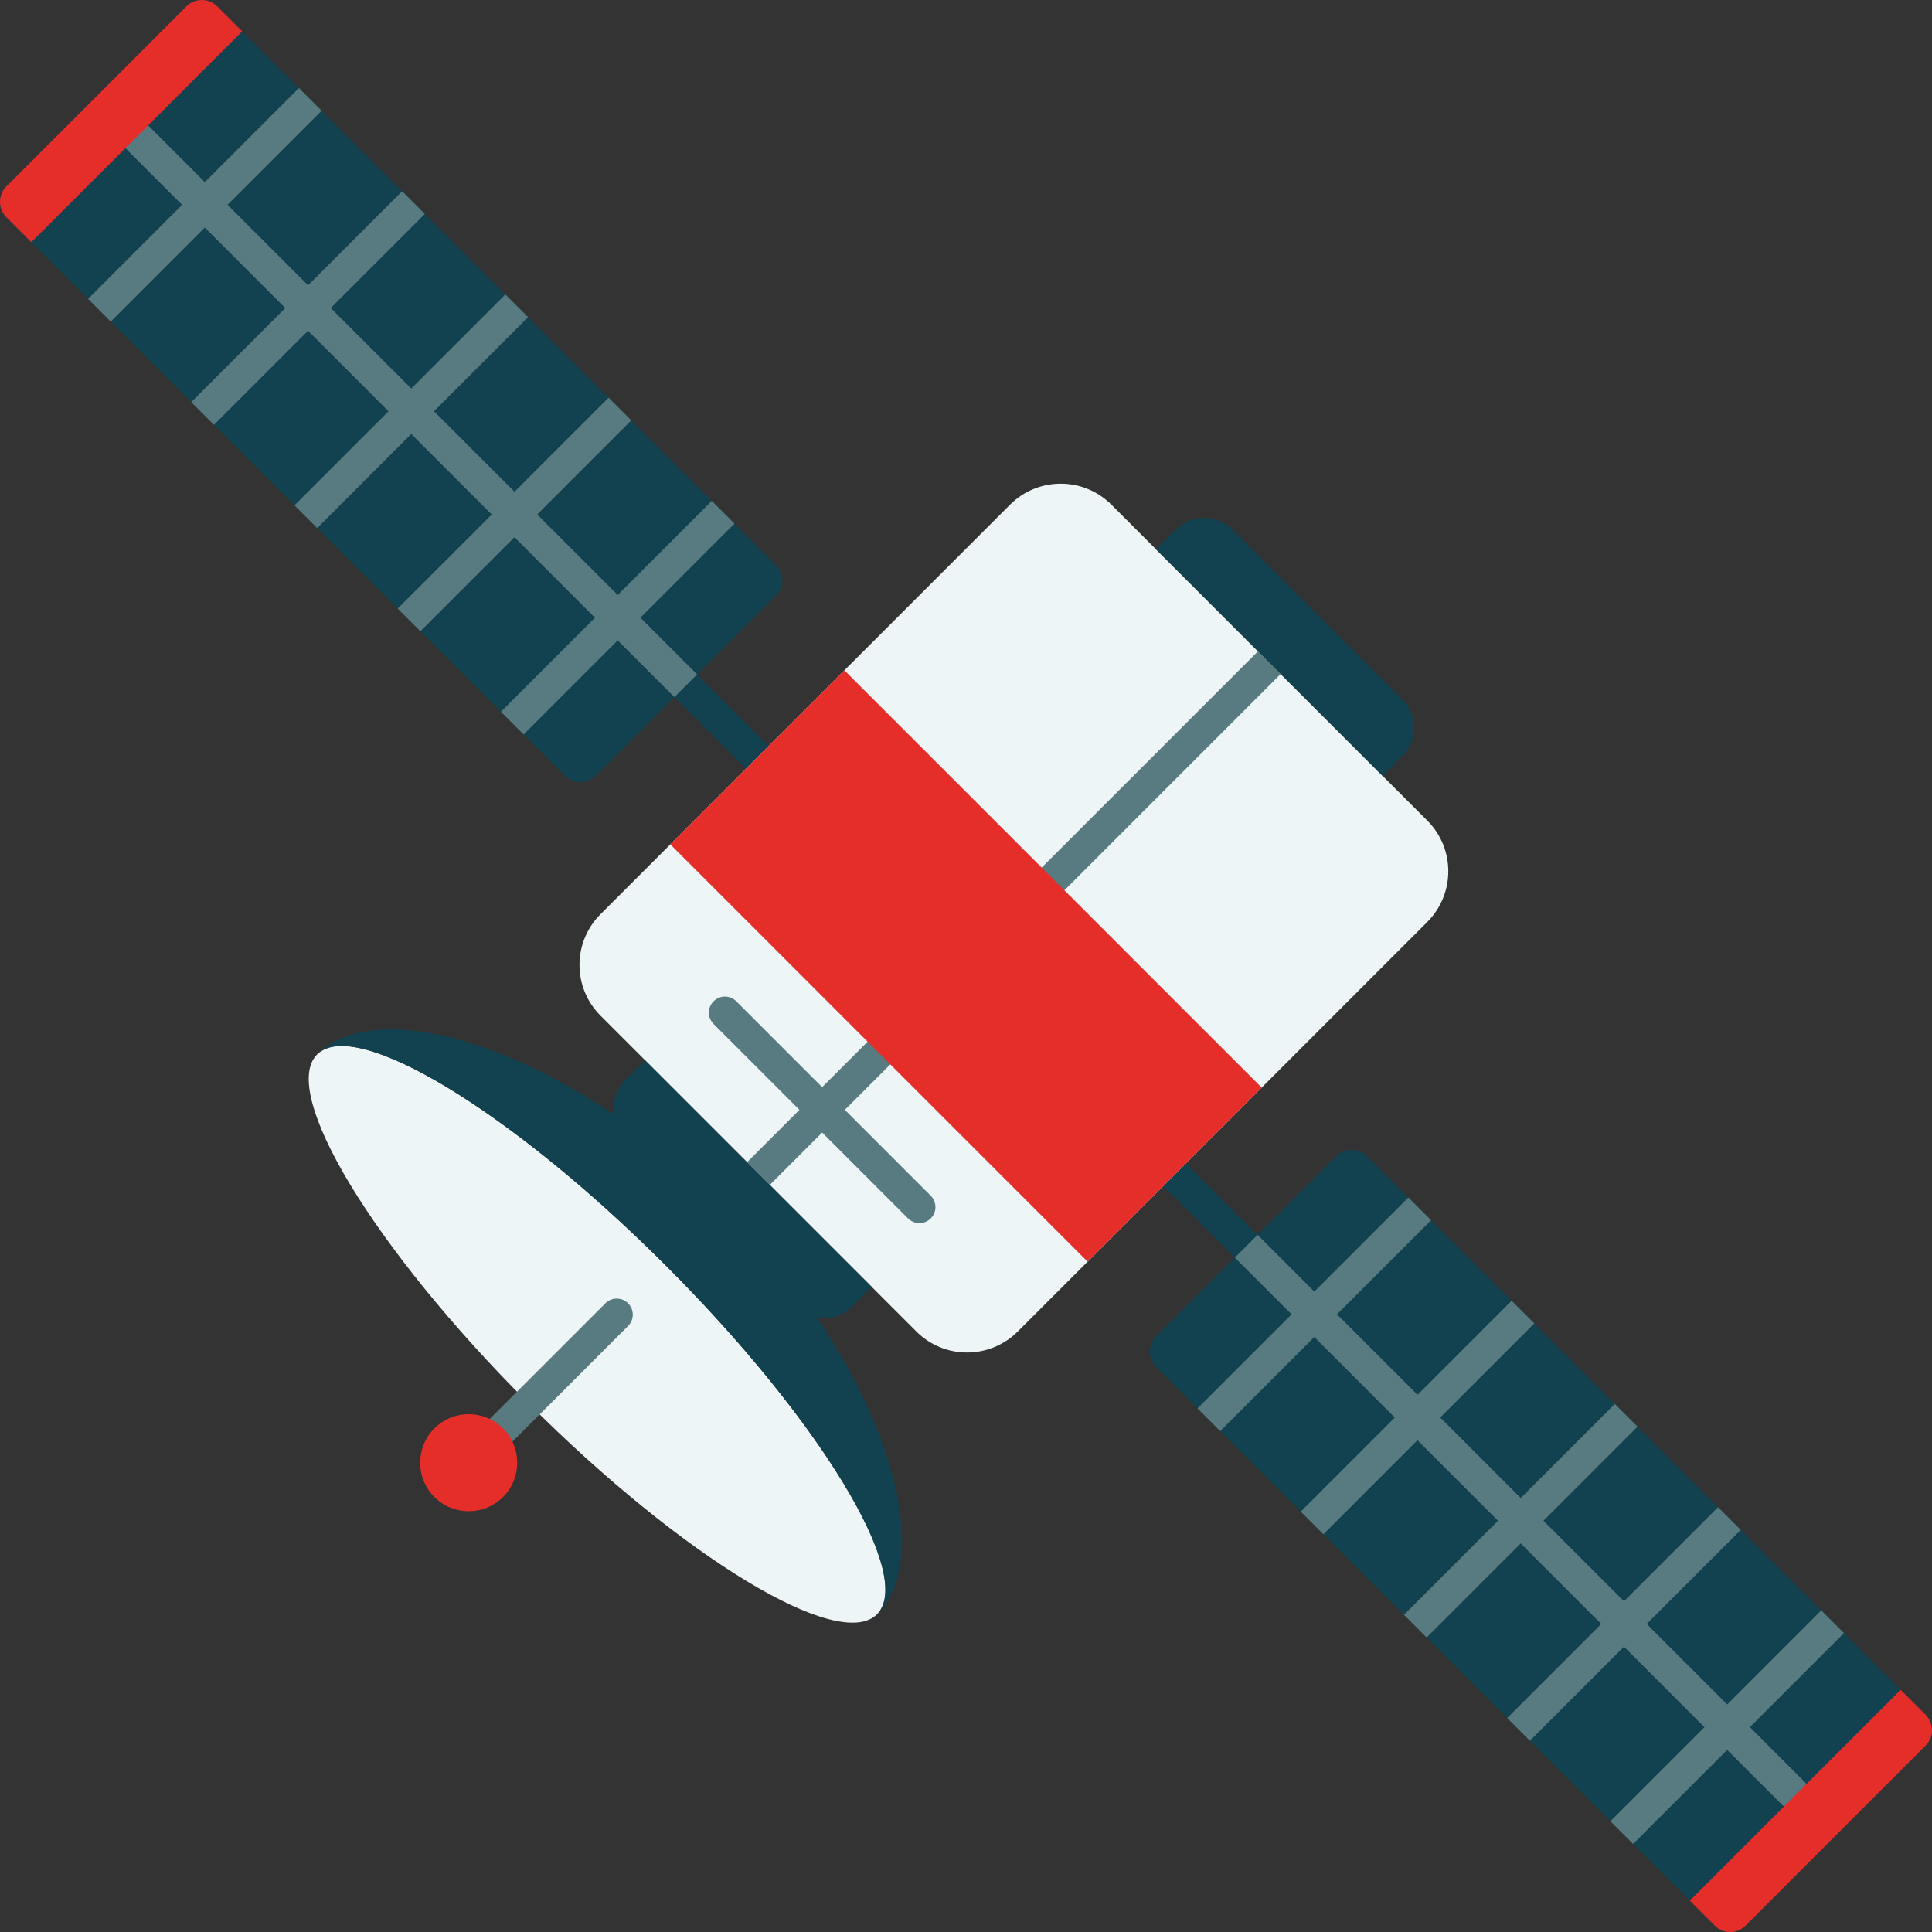 <?xml version="1.0" encoding="UTF-8"?>
<!DOCTYPE svg PUBLIC "-//W3C//DTD SVG 1.1//EN" "http://www.w3.org/Graphics/SVG/1.1/DTD/svg11.dtd">
<!-- Creator: CorelDRAW 2021 (64-Bit) -->
<svg xmlns="http://www.w3.org/2000/svg" xml:space="preserve" width="63.249mm" height="63.249mm" version="1.1" style="shape-rendering:geometricPrecision; text-rendering:geometricPrecision; image-rendering:optimizeQuality; fill-rule:evenodd; clip-rule:evenodd"
viewBox="0 0 2461.94 2461.94"
 xmlns:xlink="http://www.w3.org/1999/xlink"
 xmlns:xodm="http://www.corel.com/coreldraw/odm/2003">
 <rect x="0" y="0" width="2461.94" height="2461.94" fill="#333333" stroke="none"/>
 <defs>
  <style type="text/css">
   <![CDATA[
    .fil0 {fill:#12424F;fill-rule:nonzero}
    .fil1 {fill:#587B81;fill-rule:nonzero}
    .fil2 {fill:#E52D29;fill-rule:nonzero}
    .fil3 {fill:#EDF5F7;fill-rule:nonzero}
   ]]>
  </style>
 </defs>
 <g id="Слой_x0020_1">
  <path class="fil0" d="M888.32 859.41l149.05 149.05c7.98,7.99 7.98,20.93 0,28.91 -7.98,7.98 -20.93,7.98 -28.91,0l-149.05 -149.05c-7.99,-7.98 -7.99,-20.93 0,-28.91 7.98,-7.98 20.93,-7.98 28.91,0z"/>
  <path class="fil0" d="M276.86 8.15l711.68 711.68c10.87,10.87 10.87,28.49 0,39.36l-229.35 229.35c-10.87,10.87 -28.49,10.87 -39.36,0l-711.68 -711.68c-10.87,-10.87 -10.87,-28.49 0,-39.36l229.34 -229.35c10.87,-10.86 28.49,-10.86 39.36,0z"/>
  <path class="fil1" d="M134.1 163.01l98 98 -119.9 119.9 28.91 28.91 119.9 -119.9 102.62 102.62 -119.9 119.9 -0.01 0 28.91 28.91 0 -0 119.9 -119.9 102.63 102.62 -119.9 119.9 28.91 28.91 119.9 -119.9 102.62 102.62 -119.9 119.9 28.91 28.91 0 0 119.9 -119.9 102.62 102.62 -119.9 119.9 -0 0 28.92 28.91 0 -0 119.9 -119.9 72.27 72.27 28.91 -28.91 -72.27 -72.28 119.89 -119.9 0 0 -28.91 -28.91 -0 0 -119.89 119.89 -102.62 -102.62 119.9 -119.89 0 -0 -28.91 -28.91 -119.9 119.9 -102.62 -102.62 119.9 -119.9 -28.91 -28.91 -119.9 119.9 -102.62 -102.62 119.9 -119.9 0 -0 -28.91 -28.91 0 0 -119.9 119.89 -102.62 -102.61 119.9 -119.9 -28.91 -28.92 -119.9 119.9 -98 -98c-7.98,-7.98 -20.93,-7.98 -28.91,0 -7.99,7.99 -7.99,20.93 0,28.91z"/>
  <path class="fil2" d="M8.15 276.86l31.78 31.78 268.7 -268.71 -31.78 -31.78c-10.87,-10.86 -28.49,-10.86 -39.36,0l-229.34 229.35c-10.87,10.87 -10.87,28.49 0,39.36z"/>
  <path class="fil0" d="M1453.47 1424.56l149.05 149.05c7.99,7.98 7.99,20.93 0,28.91 -7.98,7.98 -20.92,7.98 -28.91,0l-149.05 -149.05c-7.99,-7.99 -7.99,-20.93 0,-28.91 7.98,-7.99 20.93,-7.99 28.91,0z"/>
  <path class="fil0" d="M2185.08 2453.79l-711.69 -711.68c-10.87,-10.87 -10.87,-28.49 0,-39.36l229.35 -229.35c10.87,-10.87 28.49,-10.87 39.36,0l711.68 711.68c10.88,10.87 10.88,28.49 0,39.36l-229.34 229.34c-10.87,10.88 -28.5,10.88 -39.36,0z"/>
  <path class="fil1" d="M1573.61 1602.53l72.27 72.27 -119.9 119.9 28.91 28.91 0.01 0 119.9 -119.9 102.62 102.62 -119.9 119.9 -0 0 28.91 28.91 0 -0 119.9 -119.9 102.63 102.62 -119.9 119.9 28.91 28.91 119.9 -119.9 102.62 102.62 -119.9 119.91 -0 0 28.92 28.91 0 -0 119.9 -119.9 102.62 102.62 -119.9 119.9 -0 0 28.91 28.92 0 -0.01 119.9 -119.9 98 98c7.99,7.98 20.93,7.98 28.91,0 7.99,-7.98 7.99,-20.93 0,-28.91l-98.01 -98 119.9 -119.9 0 0 -28.91 -28.91 -0 0 -119.89 119.9 -102.62 -102.62 119.89 -119.89 0 -0 -28.91 -28.91 0 0 -119.9 119.9 -102.62 -102.62 119.9 -119.9 -28.91 -28.91 -119.9 119.9 -102.62 -102.62 119.9 -119.9 0 0 -28.91 -28.91 0 0 -119.9 119.89 -102.62 -102.62 119.9 -119.9 0 -0 -28.92 -28.91 -119.9 119.9 -72.28 -72.27 -28.91 28.91z"/>
  <path class="fil2" d="M2453.78 2185.08l-31.77 -31.78 -268.71 268.7 31.78 31.78c10.87,10.88 28.49,10.88 39.36,0l229.34 -229.34c10.88,-10.87 10.88,-28.49 0,-39.36z"/>
  <path class="fil3" d="M1416.3 643.14l402.49 402.49c35.69,35.69 35.69,93.55 0,129.24l-521.85 521.85c-35.69,35.69 -93.55,35.69 -129.24,0l-402.49 -402.49c-35.7,-35.69 -35.7,-93.56 0,-129.25l521.84 -521.85c35.69,-35.69 93.55,-35.69 129.25,0z"/>
  <polygon class="fil1" points="1603.09,829.94 1632,858.84 980.9,1509.94 951.99,1481.03 "/>
  <polygon class="fil2" points="1076,854.2 1607.74,1385.94 1385.94,1607.74 854.19,1076 "/>
  <path class="fil0" d="M1571.04 675.06l215.84 215.84c20.2,20.2 20.2,52.94 0,73.14l-24.84 24.84 -288.99 -288.98 24.85 -24.85c20.2,-20.19 52.95,-20.19 73.14,0z"/>
  <path class="fil1" d="M938.22 1275.9l247.82 247.82c7.98,7.98 7.98,20.93 0,28.91 -7.99,7.99 -20.93,7.99 -28.91,0l-247.81 -247.81c-7.98,-7.99 -7.98,-20.93 0,-28.91 7.99,-7.99 20.93,-7.99 28.91,0z"/>
  <path class="fil0" d="M1012.95 1664.82l-215.84 -215.84c-20.19,-20.19 -20.19,-52.94 0,-73.14l24.84 -24.85 288.99 288.98 -24.85 24.84c-20.2,20.2 -52.94,20.2 -73.14,0z"/>
  <path class="fil3" d="M404.12 1343.62c48.42,-48.42 247.38,72.04 444.38,269.05 197,197.01 317.47,395.97 269.05,444.38 -48.41,48.42 -247.37,-72.04 -444.38,-269.05 -197.01,-197 -317.47,-395.96 -269.05,-444.38z"/>
  <path class="fil0" d="M848.5 1612.67c197,197 317.46,395.96 269.04,444.38 81.41,-81.41 3.11,-322.52 -193.9,-519.53 -197,-197 -438.12,-275.3 -519.53,-193.9 48.42,-48.42 247.38,72.04 444.38,269.05z"/>
  <path class="fil1" d="M800.37 1660.8c7.98,7.98 7.98,20.93 0,28.91l-181.53 181.53c-7.98,7.98 -20.93,7.98 -28.91,0 -7.98,-7.99 -7.98,-20.93 0,-28.92l181.53 -181.52c7.98,-7.98 20.92,-7.98 28.91,0z"/>
  <path class="fil2" d="M553.53 1820.18c24.15,-24.15 63.31,-24.15 87.46,0 24.15,24.15 24.15,63.31 0,87.46 -24.15,24.15 -63.31,24.15 -87.46,0 -24.15,-24.14 -24.15,-63.3 0,-87.46z"/>
 </g>
</svg>
